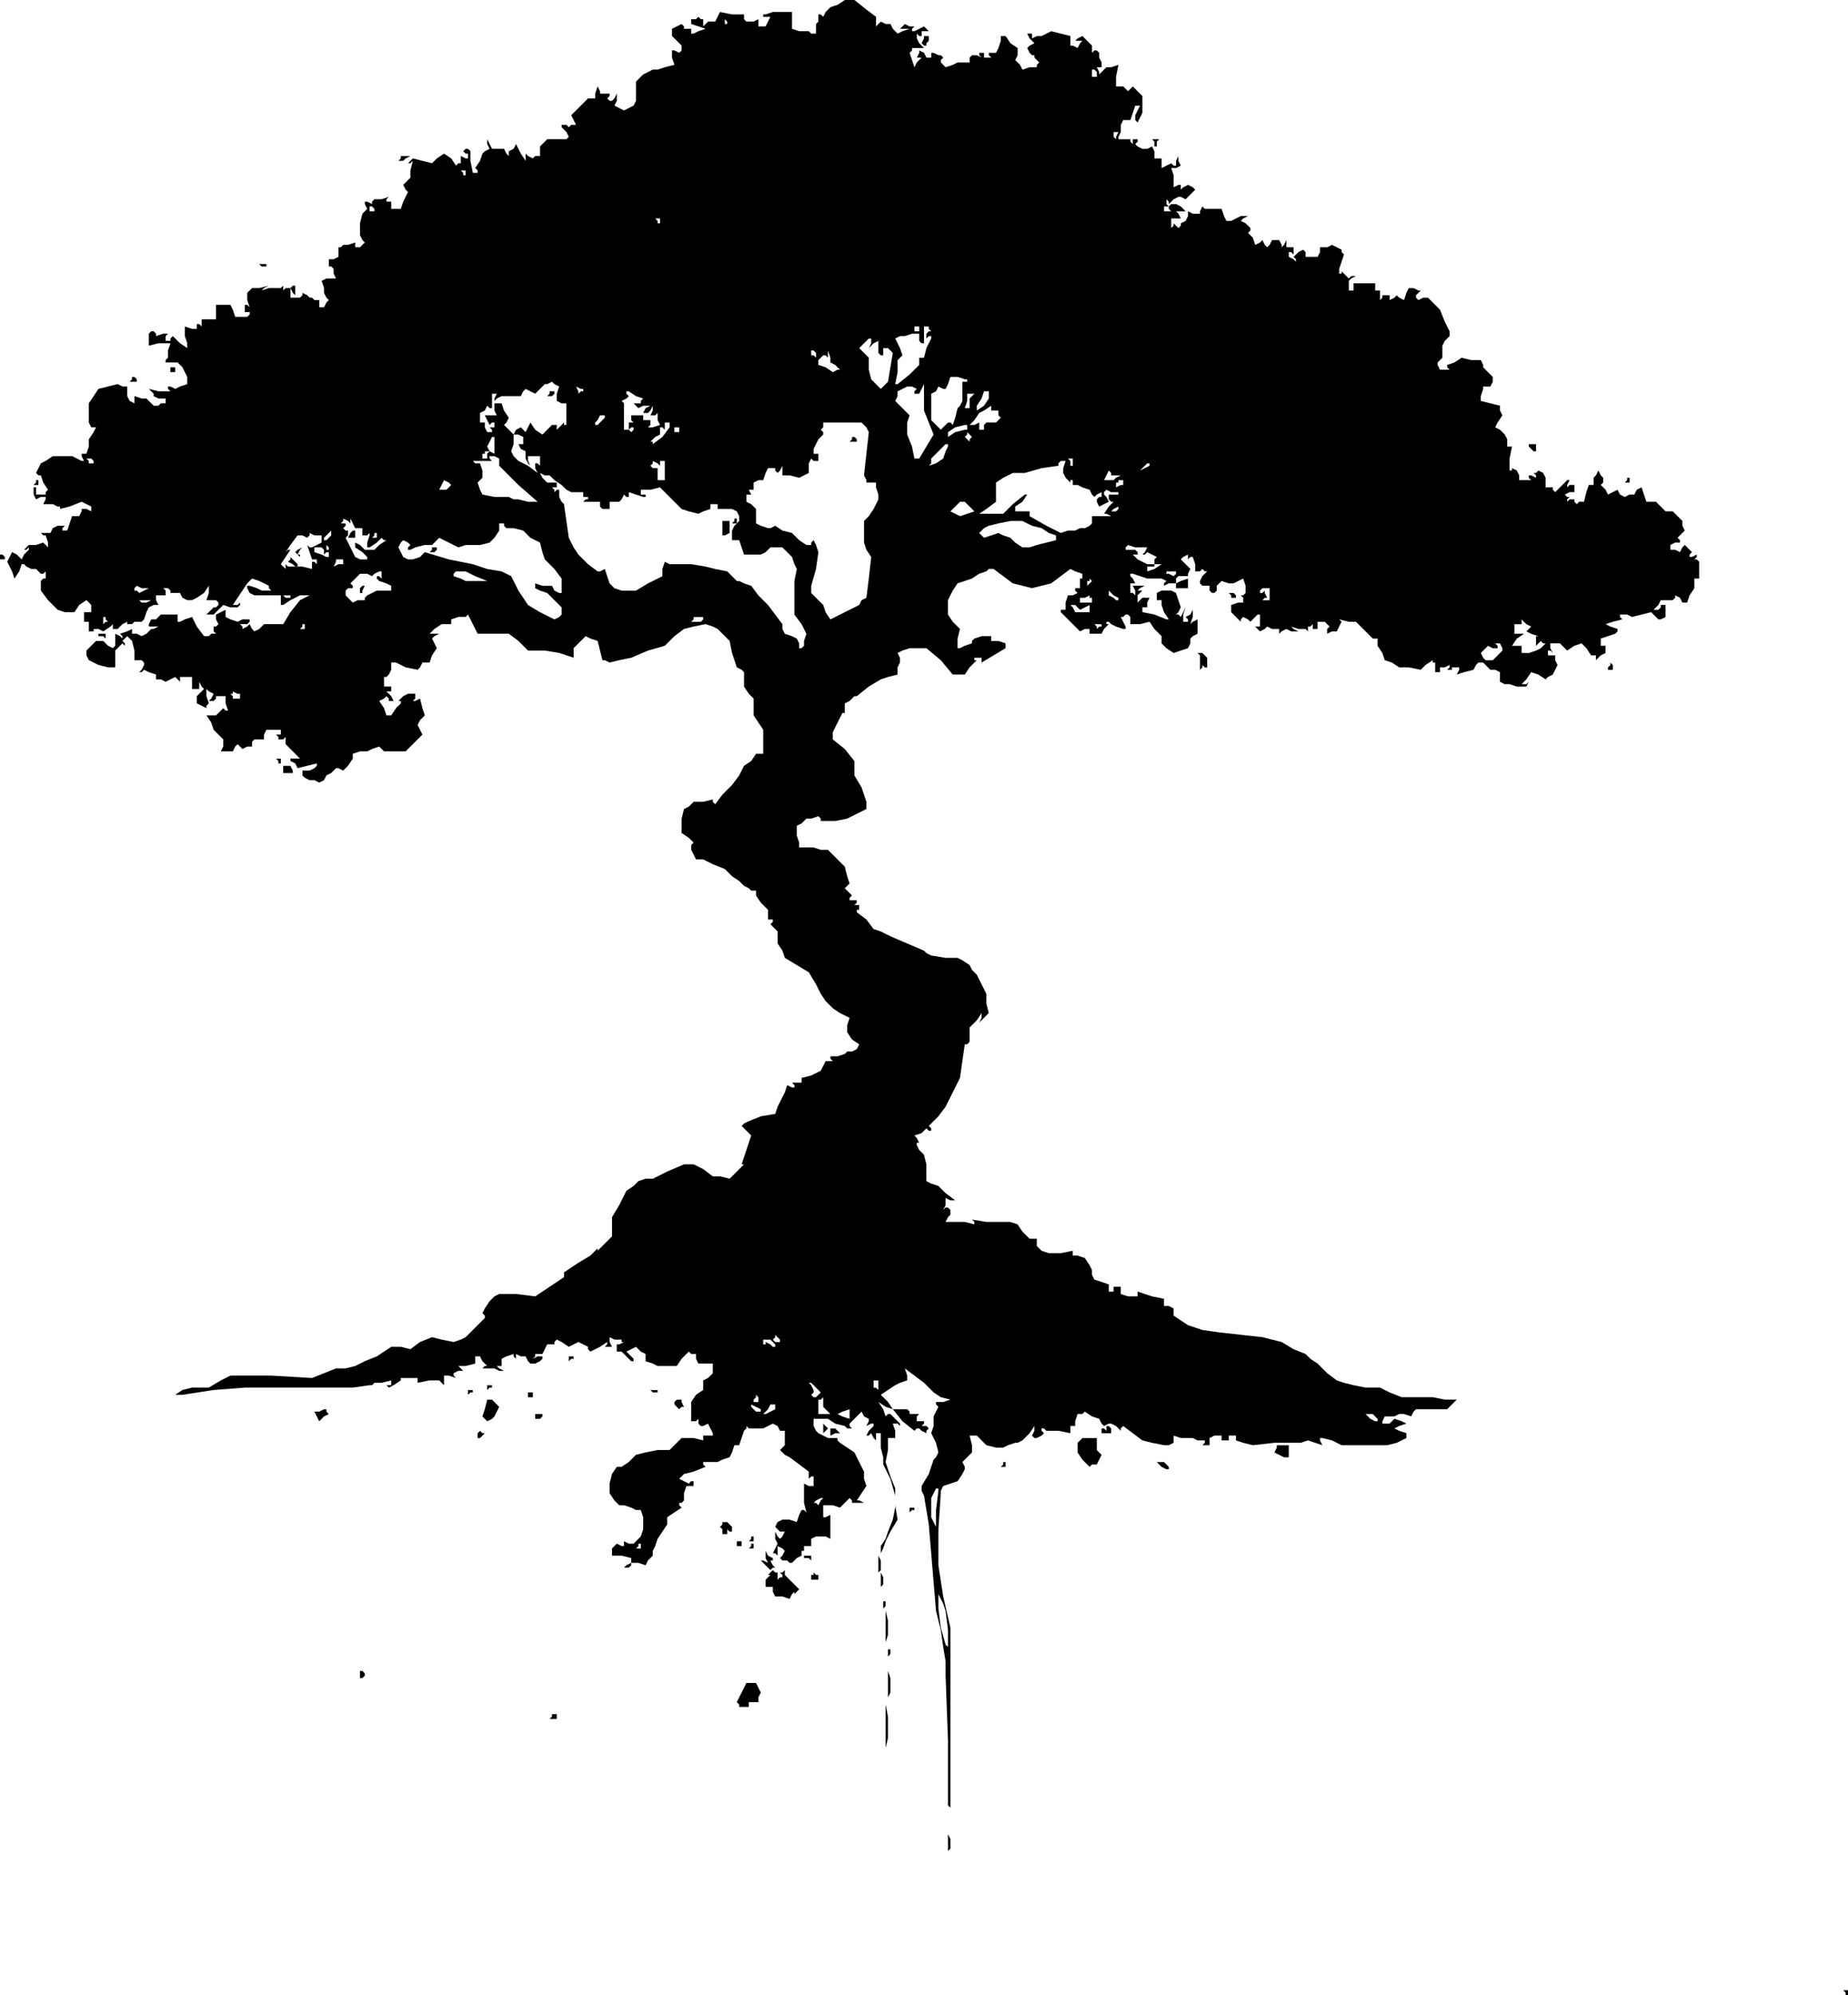 <?xml version="1.0" standalone="no"?>
<!DOCTYPE svg PUBLIC "-//W3C//DTD SVG 20010904//EN"
 "http://www.w3.org/TR/2001/REC-SVG-20010904/DTD/svg10.dtd">
<svg style="fill: black; stroke: black;" version="1.0" xmlns="http://www.w3.org/2000/svg"
 width="770pt" height="831pt" viewBox="0 0 770 831"
 preserveAspectRatio="xMidYMid meet">
<g transform="translate(-158,849) scale(1,-1)"
fill="#000000" data-original="#000000" stroke="none">
<path d="M507 847 l-3 -1 -2 -2 -1 -2 -1 1 -1 0 0 -1 0 -1 0 -1 -1 -1 0 -1 0
0 0 -2 0 -1 -1 0 -1 0 -1 1 -1 0 -3 0 -3 1 0 3 0 3 0 0 0 1 -2 0 -1 0 -1 0 0
0 -4 0 -3 -1 -1 0 0 -1 1 0 2 0 -1 -2 -1 -2 -2 0 -1 0 0 2 0 1 -2 -1 -3 0 -1
1 0 2 -5 0 -5 1 -1 -2 -1 -2 -1 0 -2 0 -1 -1 -1 -1 0 1 0 2 -1 0 -1 1 -1 -1
-2 0 0 -1 0 -1 3 -1 3 -1 -3 -1 -2 -1 -1 0 0 1 0 0 0 1 -1 0 -2 0 0 1 -1 1 -2
-1 -2 -1 0 -1 0 -2 2 -2 2 -2 0 -2 -1 -1 -2 1 -1 0 0 -3 1 -3 -4 -1 -3 -1 -1
0 -1 0 -4 -2 -3 -3 0 -3 0 -3 0 -2 -1 -2 -2 -1 -2 -1 -2 1 -2 1 1 2 0 3 -1 -2
-1 -1 -1 0 -1 1 1 1 0 1 -2 0 -2 0 0 1 -1 2 -1 -3 0 -2 -2 0 -1 0 -4 -4 -3 -3
1 -2 1 -2 -2 0 -1 -1 -1 1 -2 0 0 -1 0 0 2 -2 1 -2 -1 -1 -2 0 -3 0 -3 0 -2
-2 -1 -1 0 -2 0 -2 -2 0 -1 -1 -2 1 -1 1 0 -2 0 -1 -2 3 -2 4 -1 -2 -2 -1 0
-2 1 -1 -2 2 -1 2 -3 0 -2 0 -1 2 -1 2 0 -2 1 -2 -2 -1 -1 -1 -1 -3 -2 -3 1
-1 0 -1 -1 0 -1 0 -1 5 0 4 -1 1 -1 0 -1 -1 0 0 1 -1 1 0 0 -1 0 -1 -1 0 -2 1
0 -1 0 -2 -1 0 -1 -1 -2 3 -3 2 -3 -2 -2 -2 -4 1 -4 1 -1 -1 -1 -1 1 0 1 1 -1
-4 0 -3 -2 -2 -1 -1 1 -2 1 -1 -2 -4 -1 -3 -2 0 -2 0 0 2 0 1 -1 0 -1 0 0 1 1
1 -3 -1 -3 0 -1 -1 0 -1 -2 1 -1 0 0 -1 1 -2 -1 -1 -1 -1 -1 -4 0 -5 1 -2 1
-1 -1 -1 -1 -1 -1 0 -1 0 0 1 0 1 -3 -1 -2 0 -1 -1 -1 0 0 -2 0 -2 -2 -1 -2 0
0 -2 0 -1 1 0 1 -1 0 -2 1 -2 -1 0 0 0 -3 0 -2 -1 1 -3 0 -2 1 -2 1 -1 -1 -1
-1 -2 -1 0 -1 0 0 1 0 2 -2 0 -1 1 0 0 -1 0 -1 1 -2 1 0 -1 -1 -1 -2 0 -2 0 0
2 0 2 1 -2 1 -1 0 2 0 2 -1 0 -1 -1 -2 0 -1 -1 0 1 0 1 -1 -1 -1 0 -4 0 -3 -1
1 1 2 1 -4 -1 -3 0 -1 -1 -1 -1 0 -3 1 -3 -1 1 -1 0 0 -1 0 -2 1 0 1 0 0 -1
-1 -1 -2 0 -3 0 -1 3 -1 2 -3 0 -3 0 0 -3 0 -3 -3 0 -3 0 0 -2 0 -1 -1 1 -1 0
0 -1 0 -1 -2 0 -3 1 0 -2 0 -1 0 -1 0 0 1 -3 0 -2 -3 2 -3 3 -1 -1 0 -1 -1 0
-1 0 0 2 1 1 -2 0 -3 -1 0 1 -1 1 -1 0 -1 -1 0 -3 0 -2 4 1 5 0 -1 -3 0 -3 -1
-1 0 -1 2 0 3 0 2 -2 1 -2 1 -2 0 -3 -3 -1 -2 -1 -2 1 -1 0 0 -1 1 -1 -5 0 -4
1 1 -1 1 -1 0 -1 0 0 2 -1 3 0 0 -1 0 -1 -1 0 -1 0 -1 -1 -2 0 -1 1 -2 2 -2 0
-3 1 0 -2 0 -1 -2 1 -1 2 0 2 0 2 -2 0 -2 1 -4 -1 -4 -1 -2 -3 -2 -3 0 -3 0
-3 0 -2 1 -2 1 0 1 0 -1 -2 -2 -3 0 -3 -1 -3 -1 0 -1 0 0 -1 1 -2 -1 0 0 0 -2
1 -2 1 -4 0 -4 0 -3 -2 -2 -1 -1 -2 -1 -2 1 -1 1 0 1 -3 2 -3 -1 -1 0 -1 -2 0
-2 0 0 2 0 1 -1 0 0 -1 0 -2 1 -2 2 1 2 0 0 -1 -1 -2 1 0 1 0 2 0 2 -1 1 0 0
-1 4 1 5 2 2 -1 2 -1 0 -1 0 -1 -2 1 -2 0 0 -1 -1 -2 -1 0 -2 0 -1 -3 -1 -3
-1 0 -1 0 0 1 1 1 -2 0 -1 0 -2 -1 -1 -2 -2 0 -2 0 1 -1 1 0 1 -3 0 -2 -1 1
-1 1 -3 -1 -3 0 -1 -1 -1 -1 1 0 1 1 0 0 0 -1 -2 -2 -1 -2 -2 2 -2 1 -1 -2 -1
-2 2 -4 1 -3 2 3 1 3 1 0 1 -1 2 -1 2 0 1 -1 1 -1 1 0 1 1 0 -1 0 -2 -1 0 -1
-1 0 -2 0 -2 3 -4 4 -4 3 -1 4 0 2 3 3 2 1 -1 1 -1 0 -2 0 -1 -1 0 -2 0 0 -2
0 -2 1 0 1 0 0 -1 0 0 0 -2 0 -1 2 0 1 -1 -1 1 0 1 2 0 2 -1 3 2 2 2 -1 -1 0
-2 1 0 1 0 2 2 2 1 0 -1 -1 -1 1 1 2 0 1 1 1 0 2 0 1 1 1 3 1 2 2 1 2 0 -1 2
0 2 2 0 2 0 0 2 -1 1 1 0 1 0 1 -1 0 -1 2 0 2 0 1 -2 2 -1 2 0 2 1 3 2 2 3 0
-3 -1 -3 2 0 2 0 1 -1 0 -1 -1 -1 -1 0 -2 -2 -1 -1 1 0 2 0 2 2 2 2 3 -1 3 0
1 1 0 1 -1 -1 -2 0 2 3 2 3 2 3 2 2 3 -1 4 -2 0 -1 1 -1 -2 0 -2 0 -2 1 -3 1
-1 0 0 -1 1 -2 2 -1 5 0 6 0 0 -2 0 -2 0 0 1 0 3 2 4 2 2 0 2 0 -2 -1 -2 -1
-4 -5 -3 -5 -4 0 -4 0 -2 -2 -2 -1 -1 1 -1 2 -1 -1 -2 -1 0 1 -1 1 1 0 2 0 1
1 0 1 -3 0 -2 -1 -3 1 -2 1 0 1 0 2 -2 -1 -2 -1 0 -2 1 -2 -1 -1 -1 0 0 -2 1
-1 -1 0 -1 0 -1 -1 -2 0 -3 4 -2 4 -3 -1 -2 -1 -1 0 0 0 0 1 0 2 -4 0 -3 0 -1
-1 -1 -1 -1 0 -1 0 -1 -2 0 -1 2 0 2 0 -2 -1 -1 0 -2 -2 -2 -1 -2 1 -2 0 0 1
0 1 -2 -1 -3 -1 1 -1 0 -1 -1 1 -2 1 0 -1 0 0 0 -1 0 -1 0 -2 -1 -1 -2 1 -2 2
-2 0 -1 0 -2 -2 -2 -2 0 -2 1 -2 2 -1 2 -1 4 -1 3 0 0 3 0 4 1 1 2 2 1 -1 0 0
0 1 -1 1 1 1 1 1 1 -1 1 -1 1 -4 0 -4 1 0 2 0 1 -1 0 -1 -1 -2 -1 -1 1 0 1 1
2 -1 3 -1 0 -1 0 -1 2 0 2 -1 2 1 2 1 1 -1 1 -1 0 1 0 1 2 0 3 0 0 -3 0 -2 2
0 1 0 0 1 0 2 1 -2 1 -1 -2 -2 -1 -1 0 -1 0 -2 2 -1 2 -1 0 1 1 1 -1 3 0 3 1
-1 2 -1 -1 -2 -1 -1 1 0 1 0 1 1 0 1 2 0 2 0 0 -3 1 -3 -1 0 -1 1 -2 -2 -1 -1
-2 0 -2 0 2 -3 1 -3 2 -2 2 -2 0 -3 -1 -2 2 0 3 0 1 2 1 1 1 -1 1 -1 2 1 2 0
0 2 1 1 2 0 2 0 0 2 1 2 3 0 3 0 0 -1 0 -1 -1 0 -1 0 1 -1 0 -1 2 0 1 1 0 -1
0 -2 3 -3 3 -3 -2 0 -2 0 0 -1 0 0 2 -1 1 -2 4 1 4 1 0 -1 -1 -1 -2 -1 -3 0 0
-1 0 -1 1 -1 2 -1 2 0 2 -1 2 1 1 2 2 1 2 2 1 0 2 -1 2 2 2 3 0 1 0 1 3 1 3 0
2 1 3 1 1 -1 1 -1 4 0 5 0 3 3 4 4 -1 2 -1 2 1 2 2 2 -1 3 -1 4 -2 -1 -1 0 1
1 0 2 -2 0 -1 0 -2 -1 -2 -2 1 0 0 -1 -2 -2 -2 -3 -1 0 -1 0 -1 3 -2 3 2 1 1
1 1 -1 0 -1 1 0 1 0 -1 2 -2 2 1 0 1 0 0 1 0 1 -2 0 -1 0 0 2 0 2 1 0 1 1 1 2
0 3 1 0 1 0 4 -2 5 -1 1 1 1 2 1 0 2 0 1 3 2 3 -1 2 -1 2 1 1 2 1 -2 0 -2 0 2
2 3 2 2 0 2 0 0 1 0 1 3 1 3 0 0 0 1 1 2 -4 2 -4 6 0 7 0 4 -3 4 -4 3 0 4 0 6
-1 6 -2 0 2 0 2 2 2 3 3 2 -1 3 -1 1 -4 1 -4 1 0 2 -1 4 1 5 1 7 3 7 2 4 4 4
3 4 1 5 1 3 -1 2 -1 3 -3 2 -2 1 -5 2 -6 2 -1 1 -1 0 -3 0 -3 2 -3 2 -2 0 -4
0 -3 2 -3 2 -3 0 -5 0 -5 -1 0 -2 0 -2 -3 -3 -2 -2 -4 -3 -4 -4 -4 -3 -4 -1 1
0 1 -4 -1 -4 0 -2 -2 -2 -1 -1 -4 0 -3 0 -2 0 -1 3 -2 2 -2 -1 -1 0 -2 1 -2 1
-2 1 0 2 0 4 -2 5 -2 3 -3 3 -2 2 -2 2 -1 1 -1 2 0 0 -1 0 -1 2 -3 3 -3 0 -2
0 -2 1 0 1 0 0 -1 -1 -1 2 -2 1 -1 0 -3 0 -2 2 -3 1 -3 5 -3 5 -3 3 -5 2 -4 2
-3 3 -3 3 -2 4 -2 -1 -3 0 -3 2 -3 3 -2 -1 -2 -2 -1 -2 0 -1 -1 -3 -1 -3 0 0
-1 1 -1 -2 0 -1 0 -1 -2 -1 -2 -4 -2 -4 -1 0 -1 0 -1 -2 0 -2 0 1 -1 0 -1 -1
0 -2 1 -1 -3 -1 -2 -2 -4 -1 -3 -6 -1 -5 -2 -2 -1 -1 -1 2 -2 2 -2 -2 -6 -2
-6 1 0 0 0 -3 -3 -3 -3 -4 1 -3 0 -4 3 -4 2 -2 0 -2 0 -7 -3 -6 -3 -3 0 -3 -1
-2 -2 -3 -2 -3 -6 -3 -5 0 -4 0 -4 -3 -3 -3 -3 0 0 0 1 -1 -1 -2 -2 -5 -3 -6
-4 0 -1 0 -1 -6 -4 -6 -4 -8 1 -7 0 -2 -1 -2 -2 -2 -3 -1 -2 1 -1 0 -1 -4 -4
-4 -4 -2 -1 -3 -1 -5 1 -4 1 -5 -2 -4 -3 -4 1 -4 0 -3 -2 -3 -2 -5 -2 -4 -2
-4 -1 -4 0 -5 -2 -5 -2 -17 1 -17 0 -4 -2 -5 -3 -4 0 -3 0 -4 -1 -3 -2 1 0 2
0 13 2 13 1 14 0 15 0 5 0 5 0 6 0 7 1 1 0 1 1 3 0 4 1 0 -1 0 -1 -1 0 -1 0 0
0 1 -1 2 1 3 2 0 0 0 1 4 0 3 0 0 -1 0 -1 5 1 4 0 1 -1 1 -1 0 2 0 2 2 0 3 -1
-1 1 0 1 2 1 2 0 -1 1 -1 1 3 0 4 1 0 2 0 1 1 0 1 0 1 -2 2 -2 -1 0 -1 -1 2 0
3 0 2 -1 2 0 -2 1 -1 1 1 0 1 0 0 2 0 1 2 1 3 1 0 -1 1 -1 0 1 0 1 2 -1 2 0 1
-2 1 -1 2 0 2 1 1 1 0 1 -2 0 -2 -1 1 1 0 1 1 0 2 0 1 2 1 2 2 0 1 0 0 1 1 1
2 -1 3 -2 2 1 2 1 2 -1 2 -1 0 -1 1 -1 4 2 3 2 0 -1 -1 -1 1 0 2 0 -1 2 0 2 2
-1 3 0 0 -1 1 0 -2 -1 -1 0 0 -2 0 -1 1 0 1 0 2 -2 2 -2 1 0 0 1 -1 1 -2 2 2
1 2 1 2 -2 2 -1 0 -1 0 -2 3 -1 2 -1 4 0 4 0 2 3 3 3 1 -1 2 0 0 -2 1 -2 3 0
3 0 0 -2 0 -2 -2 -2 -2 -1 0 -2 0 -2 -3 -2 -2 -3 0 -4 0 -4 2 0 1 1 0 -2 1 -1
1 0 2 1 1 -2 1 -2 0 0 0 -1 -2 0 -2 0 0 -1 0 -1 -4 1 -5 0 -2 -2 -3 -3 -2 0
-3 0 -5 -1 -4 -1 -3 -3 -3 -2 -1 0 -1 0 -2 -3 -1 -4 0 -2 0 -2 2 -3 2 -2 2 0
3 -1 2 -1 2 0 1 -3 0 -2 0 -3 -1 -3 -2 -2 -1 -1 -2 0 -2 1 0 -1 0 -1 -1 0 -2
1 -1 -1 -1 -1 0 -2 0 -1 4 0 4 -1 0 -1 0 -1 -2 -1 -1 -1 1 0 1 0 1 1 0 1 3 0
3 -1 1 2 1 1 1 1 0 2 1 2 1 3 2 3 2 3 0 1 0 2 3 2 3 2 -1 1 0 1 1 0 1 1 0 3 1
3 1 0 2 0 0 1 0 1 -1 0 -1 -1 -2 1 -2 1 1 1 1 1 4 1 5 2 -1 1 0 1 3 0 3 0 2 1
3 1 1 2 1 3 1 0 1 0 1 3 1 3 1 1 0 1 1 -1 1 0 2 0 3 0 2 1 2 1 2 -1 1 -2 1 0
1 0 0 -3 0 -3 -1 -1 -1 -1 2 -2 2 -1 4 -3 4 -3 0 -2 0 -1 1 1 1 0 0 -2 0 -2
-2 0 -2 1 0 -2 0 -2 0 -4 1 -4 -1 1 -1 0 -1 -2 -1 -3 -3 1 -3 0 -2 -1 -1 -2 1
-1 1 -1 1 0 1 0 -1 -2 -1 -1 -1 1 -1 2 0 -3 1 -2 -1 -2 -1 -2 1 0 1 -1 0 2 0
2 2 -1 1 -1 -1 -2 -1 -1 1 -1 2 0 1 -1 1 0 2 2 2 1 0 2 -1 1 1 -1 1 0 0 1 0 1
2 0 1 0 0 1 0 2 2 1 2 0 2 0 2 -1 0 5 0 5 -2 -1 -1 0 0 2 0 3 4 0 3 -1 2 2 2
2 1 -1 0 -1 2 0 3 0 -2 1 -1 0 2 3 2 3 -1 3 0 3 -2 4 -2 4 -3 2 -3 2 -1 1 0 1
-2 0 -2 0 -2 1 -2 1 -1 1 -1 2 0 1 0 2 3 0 3 0 3 -2 4 -1 1 -1 2 0 -1 1 0 1 2
2 3 3 1 -2 2 -1 0 -1 -1 -2 2 1 1 0 0 -1 0 0 -2 -2 -1 -2 1 0 1 1 1 -2 1 -1 0
1 0 2 1 0 1 0 0 -3 0 -3 1 -4 0 -3 3 -6 2 -7 0 -3 0 -2 -1 -5 -2 -5 -1 -3 -2
-3 0 -2 0 -1 1 2 1 3 2 4 3 5 -1 6 0 7 -2 5 -2 6 1 5 0 5 2 0 1 0 0 3 -1 3 2
0 1 -1 0 1 0 0 -2 2 -2 2 -1 0 -1 -1 -1 3 -2 3 3 -2 3 -1 4 -5 5 -4 1 1 1 0 1
-1 2 -1 0 1 1 1 -1 1 -2 0 1 1 0 1 -2 0 -1 0 0 2 1 1 -2 0 -2 0 0 1 -1 1 -3 0
-3 0 -2 3 -3 3 3 2 3 2 2 1 3 1 0 2 -1 3 4 -3 4 -3 2 -2 2 -2 3 -2 4 -1 -3 -1
-3 0 0 -1 1 -1 -1 -2 -1 -2 0 -4 -1 -3 2 -4 1 -4 -1 -2 -1 -1 -2 -6 -3 -5 0
-2 1 -2 2 -12 1 -12 1 -12 1 -12 2 -8 1 -7 1 -6 0 -6 1 -27 0 -26 0 -1 1 -1 0
37 0 38 -3 13 -2 13 0 15 1 15 0 1 1 2 3 1 3 1 2 3 1 2 0 1 -1 2 2 2 2 2 0 3
-1 4 1 0 2 0 2 -2 2 -2 4 -1 3 0 2 1 3 1 1 0 2 1 3 3 2 3 0 -2 -1 -2 1 -1 1 0
2 1 1 1 -1 1 0 1 1 0 1 -1 5 0 5 -1 0 2 0 1 1 0 1 0 0 2 1 3 2 0 1 1 3 -2 3
-1 1 -2 1 -1 2 1 1 0 2 -1 2 -2 0 1 1 1 4 -3 4 -3 4 -1 5 -1 2 0 2 1 0 1 0 2
3 -1 3 0 2 0 2 -1 1 0 2 0 0 -1 -1 -1 1 0 2 0 0 2 0 1 2 1 3 0 0 -1 0 -1 2 0
1 0 0 1 0 1 2 0 1 0 0 -1 0 -1 3 -1 4 -1 9 1 9 0 2 0 3 1 3 -1 3 -1 -1 2 0 1
0 0 1 0 4 -1 4 -2 8 0 8 0 3 0 4 1 2 1 2 1 0 1 0 1 -3 1 -2 1 2 1 3 1 -2 1 -3
1 -1 -1 -1 -1 -2 0 -1 0 0 1 1 2 1 0 2 0 1 0 2 1 2 0 3 -1 1 2 1 1 6 0 7 0 2
2 2 2 -5 0 -5 1 -7 0 -6 0 -5 2 -4 2 -6 0 -5 1 -4 1 -3 1 -4 3 -4 4 -3 2 -2 2
-5 2 -5 3 -4 1 -4 1 -9 1 -9 1 -7 1 -6 2 -3 2 -3 2 0 1 0 2 -2 1 -2 0 0 1 0 2
-5 1 -6 2 0 -1 0 -1 -4 0 -3 1 0 1 0 2 -1 0 -2 0 0 -1 0 -1 -1 0 -1 0 0 1 0 2
-3 1 -3 1 -1 2 0 2 -1 2 -2 3 -3 1 -2 0 0 1 0 1 -5 -1 -5 0 -3 1 -2 2 0 2 0 1
-1 0 -2 0 -3 3 -2 3 -3 1 -3 0 -7 0 -6 1 1 -1 0 -1 -4 1 -4 0 -2 0 -2 0 1 2 1
1 0 2 -1 1 -1 0 -1 -1 1 2 0 3 2 -1 2 0 -4 3 -3 3 -3 1 -2 1 0 2 0 2 0 3 -1 4
-2 2 -1 2 0 1 1 0 -1 2 -1 1 3 1 2 2 1 -1 1 0 0 1 -1 1 4 4 3 4 3 6 3 6 1 7 1
7 1 0 1 1 0 3 0 3 3 3 2 3 0 -2 -1 -2 2 2 2 2 -1 4 0 4 -2 4 -2 4 -2 2 -1 2
-3 2 -2 1 -5 0 -6 1 -2 1 -1 1 -7 3 -7 3 -4 2 -3 1 -3 4 -4 3 0 0 0 1 1 0 1
-1 -1 1 0 2 -1 0 -1 0 1 1 0 1 -1 0 -2 0 0 1 1 1 -1 1 -2 2 1 1 1 1 -1 3 -1 4
-3 3 -4 4 -3 0 -3 1 -3 0 -3 0 0 1 0 1 -1 3 0 4 2 1 2 2 2 0 3 1 1 -1 0 -1 6
0 5 1 4 2 4 2 0 1 0 2 -2 6 -3 5 0 3 0 3 -4 5 -5 4 0 1 0 2 2 4 2 4 0 0 1 0 0
2 0 2 2 1 2 2 0 0 1 0 5 4 5 3 3 1 4 1 0 3 1 2 0 2 -1 2 2 1 3 1 3 0 4 0 6 -5
5 -6 3 0 2 0 2 3 3 3 -1 0 0 1 1 0 2 0 0 -1 0 -1 5 3 5 3 0 1 0 1 -3 1 -3 0 0
1 0 1 -4 0 -3 -1 -1 -1 0 -1 -3 -1 -2 -1 0 0 -1 0 0 4 1 4 -3 3 -2 3 0 3 0 3
2 4 2 3 3 1 3 1 3 2 3 1 1 1 2 0 4 -3 4 -3 4 -1 4 -1 4 1 4 1 4 3 4 3 2 -1 3
-1 0 -2 1 -1 -1 1 -1 0 0 -2 0 -2 -1 0 -1 0 0 -1 1 -1 -2 -1 -2 0 -1 -3 0 -3
-1 0 -1 0 0 -1 0 0 4 -4 4 -4 2 1 2 0 0 -1 0 -1 2 0 3 0 1 2 2 2 -1 0 0 1 1 0
1 -1 2 -1 3 -1 1 0 0 1 -1 2 -1 2 1 0 1 1 1 0 1 -1 0 -2 0 -1 4 0 4 1 2 -3 3
-3 0 -1 0 -2 2 -2 3 -2 3 1 3 1 1 2 0 2 1 1 2 1 0 3 0 3 -2 -1 -1 -1 1 3 0 3
-1 -2 -2 -1 1 -1 0 -1 -1 0 -1 0 0 3 1 3 -1 -2 -1 -2 -1 1 -1 0 1 1 1 2 -1 3
-1 3 -2 1 -2 0 -2 0 -2 -1 0 -2 0 -1 1 0 1 0 0 -1 0 -1 1 -3 2 -3 -1 0 0 0 -5
2 -5 1 0 1 0 1 1 0 1 0 0 2 1 2 -1 0 -2 0 -1 -1 -1 -1 0 1 0 2 1 1 1 1 -1 0
-1 0 1 1 2 1 -3 0 -2 0 1 -2 0 -2 -1 1 -1 0 0 2 0 2 1 0 1 0 -1 2 -1 1 0 1 1
0 3 -1 3 -1 1 0 2 0 3 0 2 -1 -1 -1 0 -1 2 1 3 0 0 2 1 1 2 0 2 0 0 1 1 2 -2
2 -2 2 1 1 2 1 0 -1 0 -1 1 1 1 0 1 -3 0 -3 2 0 1 1 1 -1 1 0 -2 -2 -1 -2 0
-1 1 -1 1 0 2 0 0 -2 1 -1 1 0 1 1 0 1 0 1 1 1 1 1 3 -1 2 0 2 1 2 1 1 -3 0
-3 -1 -1 -1 0 1 -1 0 -2 -2 0 -3 -1 0 -2 0 -1 2 -2 2 -2 0 1 1 1 2 -1 1 -1 1
1 2 2 0 0 1 0 0 -2 0 -3 -1 0 -1 0 1 -1 1 -1 2 1 1 1 2 -1 3 0 0 -1 0 -1 1 1
2 1 2 -1 3 0 -2 1 -1 1 3 -1 3 0 1 -1 1 -1 -1 1 0 2 1 0 1 1 0 -1 0 -1 1 0 1
0 0 2 0 1 1 0 2 0 1 -1 1 -1 -1 -1 0 -2 2 1 2 0 1 2 1 2 0 0 -1 1 4 -1 3 0 4
-4 3 -3 1 0 1 0 0 -2 0 -1 2 -3 1 -3 3 -1 3 -2 4 0 5 -1 2 2 3 2 0 -1 1 0 0
-2 0 -2 1 0 1 0 0 1 0 1 2 0 2 1 0 -1 -1 -1 2 0 1 -1 -1 1 0 1 2 0 1 0 0 -1
-1 -2 3 1 4 1 1 2 1 1 1 0 1 0 1 -1 2 -2 2 0 2 -1 0 -2 0 -2 2 -1 2 0 3 -1 4
0 1 2 1 2 -1 -2 -1 -1 -1 0 -1 0 2 2 2 3 3 -1 3 -2 1 1 2 1 1 2 1 2 -1 2 0 2
-2 0 -1 0 0 1 0 1 1 0 1 -1 -1 2 0 2 2 0 2 0 1 -1 2 -2 3 2 3 1 2 -2 2 -3 1 0
1 0 0 -1 0 -1 2 2 2 1 0 2 0 1 -1 0 -1 0 0 1 0 2 3 1 3 1 1 1 0 1 -3 1 -2 1 3
1 4 1 -1 1 0 1 3 0 2 -1 4 1 4 1 2 -2 1 -1 1 0 2 1 0 2 0 3 -1 0 -1 0 0 -1 -1
-1 -1 0 -1 0 2 2 1 2 3 0 2 0 1 1 0 1 2 -1 1 -2 1 0 1 0 1 3 2 3 0 2 0 2 1 0
1 0 0 4 0 3 -1 1 -1 0 1 1 0 1 -2 -1 -1 0 0 1 1 1 -1 1 -2 2 -1 -1 -1 -2 -2 1
-2 0 0 1 0 1 2 1 2 0 0 1 -1 1 1 1 2 2 -1 2 0 2 -2 2 -2 2 -2 0 -1 0 -2 2 -2
2 -2 0 -2 0 -1 3 -1 3 -2 -1 -1 -2 -2 0 -2 -1 -2 1 -1 2 -2 -1 -2 -1 -1 2 -2
2 1 1 0 2 -1 1 -1 2 -1 -2 -1 -1 0 -2 0 -1 -1 0 -1 0 -1 -3 -1 -4 -2 0 -1 -1
-1 1 0 1 -2 0 -1 -1 0 1 1 1 -1 0 -1 1 2 1 2 0 0 2 0 1 -2 0 -1 -1 0 1 1 2 0
0 -1 0 -3 -3 -2 -2 -1 1 0 1 -1 0 -2 0 0 2 0 2 -1 2 -2 1 -1 -1 -1 0 1 -1 0
-1 -2 1 -1 0 0 -1 1 -1 -2 0 -3 0 0 1 0 1 -1 2 -2 1 0 -1 -1 0 0 5 1 5 -1 0
-1 0 0 3 -1 2 -2 2 -2 1 1 2 2 3 -1 2 0 2 -4 1 -4 1 0 2 1 3 0 0 0 1 1 0 2 0
1 2 0 2 -2 2 -2 2 0 1 -1 2 -4 0 -4 1 -3 -2 -3 -1 0 -1 1 -1 -2 0 -2 0 -1 2 0
1 1 1 1 1 0 3 0 2 1 2 2 2 0 1 0 1 -2 4 -2 5 -2 2 -3 3 -2 0 -2 -1 -1 1 0 1 1
1 1 1 -1 0 -2 1 -1 0 -1 0 -1 -2 -1 -3 -2 1 -1 1 -1 -1 -2 -1 0 1 0 1 -1 0 -2
0 0 -1 -1 -1 0 2 0 2 -1 0 -1 0 0 1 0 2 -4 0 -5 0 0 -1 0 -2 -1 0 -1 0 0 2 0
2 1 1 2 1 -2 0 -1 -1 -1 1 -2 2 0 -1 -1 0 0 1 0 1 1 3 1 3 -1 1 0 1 -2 1 -2 1
-2 -1 -3 0 0 -2 -1 -2 -2 0 -3 0 0 2 -1 1 -2 -1 -2 -2 1 -1 0 -1 -1 1 -2 1 0
1 0 1 1 0 1 -1 0 1 0 2 -1 0 -2 0 0 1 0 2 -1 -2 -1 -1 0 1 -1 2 -1 0 -2 0 -1
-2 -1 -1 -1 1 -1 2 -1 -1 -2 -1 -1 3 -2 2 1 1 0 1 -2 2 -2 1 1 1 2 1 -3 0 -2
-1 -2 -1 -2 0 -1 2 -1 3 -3 0 -3 0 -1 0 -1 1 -1 -2 0 -1 -3 0 -2 1 0 -1 0 -1
-1 -2 -2 -1 0 -1 -1 -1 -1 1 -1 1 0 -1 -1 -1 0 2 0 2 1 0 1 0 1 0 1 0 -1 2 -1
1 2 0 2 0 -2 2 -2 1 -2 0 -1 -1 0 -1 1 -1 -2 0 -1 0 0 1 0 1 1 0 1 0 -1 1 0 2
1 -1 0 -1 2 2 2 1 1 0 2 -1 2 2 2 2 -1 1 -2 1 -2 -1 -1 -1 0 1 0 1 -1 0 -2 -1
0 1 0 2 0 2 -1 3 2 0 2 1 -1 2 0 2 -1 -2 0 -2 -1 0 -1 1 -2 -1 -2 -1 0 2 0 2
-1 0 -2 0 0 3 -1 2 -2 -1 -2 0 -2 1 -1 1 1 1 0 1 -1 0 -1 0 0 -1 0 -1 -1 1 0
1 -3 0 -3 0 -1 1 0 2 1 0 1 0 -1 -2 0 -1 1 0 0 1 1 2 0 2 0 1 1 2 2 0 1 0 1 3
1 3 1 0 1 0 -1 -2 -1 -2 0 -2 1 -1 1 2 1 2 0 4 0 3 -2 2 -2 2 -1 -1 -1 -1 -1
1 -1 1 0 0 -1 0 -1 0 -1 0 0 4 1 5 -3 -1 -2 0 -2 -2 -1 -1 0 1 -1 2 1 0 1 0 0
0 0 1 0 1 -1 2 0 2 -1 1 -1 0 -1 -1 0 1 0 2 -2 2 -2 2 -2 -1 -1 -1 1 0 2 0 -1
-1 -1 -2 -2 1 -1 0 0 2 0 2 -4 1 -4 1 -2 -1 -2 -1 -2 0 -2 -1 0 1 0 1 -1 0 -1
0 1 -2 2 -2 -2 -1 -1 -1 1 -2 1 -1 0 0 1 0 0 -1 0 0 1 -1 1 -1 -1 -1 0 -1 -3
0 -3 -1 -1 2 -2 2 1 2 0 3 -3 2 -2 3 -1 0 -1 0 0 -1 0 -1 -1 -3 -1 -2 -2 0 -1
0 0 -1 1 -1 -2 0 -1 0 0 1 0 1 -1 0 -1 0 0 -1 1 -1 -2 1 -2 0 -1 -1 0 -2 -3 0
-2 0 -2 -1 -3 -1 -1 1 -1 1 0 1 1 1 -1 1 -1 0 -2 1 -1 0 0 -1 0 -1 -1 0 -1 0
-1 2 -2 1 0 -1 -1 -2 1 0 1 0 -2 -2 -1 -2 -1 3 -1 3 1 1 0 1 2 0 3 0 -1 1 -1
1 -1 2 0 2 1 -1 1 0 0 1 0 1 2 0 1 0 -1 1 -1 1 -2 -1 -2 -1 0 0 -1 0 0 1 1 1
-2 0 -2 1 -1 -1 -1 -1 2 0 2 0 -3 -1 -2 -1 -2 2 -1 2 -2 0 -2 1 -1 -1 -1 -1 0
1 0 2 0 0 0 1 -4 3 -5 4 -2 0 -2 0 -3 -2z m-46 -8 l-1 0 0 2 -1 2 1 -2 1 -1 0
-1z m154 -21 l0 -1 -1 0 -1 0 0 2 0 1 1 0 1 -1 0 -1z m-263 -41 l0 -1 0 0 -1
0 0 1 -1 1 1 0 1 0 0 -1z m-38 -15 l0 -1 -1 0 -1 0 0 1 0 1 0 0 1 0 1 -1z
m119 -5 l0 -1 0 0 -1 0 0 1 -1 1 1 0 1 0 0 -1z m108 -45 l0 -1 -1 0 -1 0 0 1
0 1 1 0 1 0 0 -1z m4 0 l1 -1 -1 0 -1 -1 0 -1 0 -1 1 1 1 0 0 0 0 -1 -2 -4 -1
-4 -1 0 -1 0 0 -1 0 -2 -4 -4 -5 -4 -1 0 0 0 1 5 0 5 1 1 1 1 -1 3 -2 4 2 1 2
0 3 1 3 0 0 -2 0 -1 1 -1 1 0 0 3 0 4 1 0 1 0 0 -1z m-24 -6 l-1 -2 2 2 2 1 0
-3 0 -2 1 -1 1 0 0 1 0 2 1 0 1 0 1 -1 1 -1 -1 -6 -1 -6 -2 -2 -1 -1 -2 2 -2
2 -1 4 0 5 -2 2 -2 2 2 2 2 2 1 0 0 0 0 -2z m-23 -5 l0 -1 -1 1 -1 0 0 1 0 1
1 0 1 -1 0 -1z m8 -4 l2 -2 -1 0 -2 -1 -3 2 -3 1 0 1 0 1 1 1 1 1 1 0 1 -1 0
1 0 2 1 -3 0 -2 2 -1z m55 -6 l0 -1 -1 0 -1 0 0 -4 0 -4 -1 -2 -1 -1 -1 -4 -1
-3 -1 1 -1 0 -2 -2 -1 -1 -2 2 -2 2 0 3 0 4 0 2 0 2 2 1 1 2 2 -1 1 0 1 2 1 3
3 0 3 -1 1 0z m-171 -6 l0 -3 2 -1 2 0 0 -5 0 -4 -1 0 0 1 -2 -2 -1 -1 0 1 0
1 -1 0 -1 0 -2 -2 -2 -2 -3 2 -2 3 -1 -2 -1 -2 -1 1 -1 1 -2 -1 -1 -2 2 0 2
-1 0 -1 0 -2 -1 0 -1 0 1 -2 2 -1 0 -2 0 -1 1 -2 1 -1 -1 2 0 2 2 0 3 0 0 -2
0 -2 -1 1 -1 0 0 -2 1 -2 -4 3 -4 2 -2 2 -1 2 1 3 0 4 -2 2 -2 2 1 1 1 2 -2 3
-1 3 -2 0 -1 0 0 -3 1 -2 -3 0 -2 0 1 -2 1 -2 1 1 1 0 0 -1 0 -1 -1 0 -1 0 1
-1 0 -1 -1 0 -1 0 -1 2 0 2 -1 0 -1 0 0 2 0 2 2 1 1 2 1 -1 1 0 0 1 0 2 0 1 0
2 1 0 1 0 -1 -2 0 -1 1 1 2 1 4 0 4 0 1 2 1 1 2 -1 2 -1 2 2 2 2 1 0 2 1 1 -1
2 -1 -1 -3z m11 1 l0 0 -1 0 -1 -1 0 1 -1 2 2 -1 1 0 0 -1z m138 0 l0 -1 1 0
1 0 1 2 1 2 0 -3 0 -3 0 -3 0 -2 2 -5 2 -5 -3 -5 -3 -5 -1 0 -1 0 -1 5 -2 5 0
1 0 2 0 2 1 3 -3 3 -3 3 1 2 0 2 2 1 2 1 2 0 2 -1 -1 -1z m-116 -2 l3 -1 -1
-1 0 -1 -2 0 -1 0 1 -1 1 -1 2 1 3 0 -2 -1 -1 -2 1 0 1 0 1 1 1 2 0 -2 -1 -2
2 0 1 1 0 -3 1 -2 -3 -1 -2 0 1 1 0 2 -1 0 -2 0 0 1 0 1 -3 0 -2 0 0 -2 1 -1
-1 0 -1 0 0 -2 0 -1 1 1 1 0 0 -1 -1 -1 -1 1 -2 0 0 5 0 5 0 1 -1 1 2 1 1 1
-1 1 0 1 0 0 1 0 3 -2z m147 1 l0 -2 -2 -3 -3 -2 0 1 0 1 2 3 1 3 1 0 1 0 0
-1z m-7 -1 l-1 -1 0 -2 0 -2 -1 0 -1 0 1 3 0 3 2 0 1 0 -1 -1z m9 -6 l2 0 0
-2 1 -1 -1 -1 -1 -1 -2 0 -2 0 -1 -1 0 -2 -1 0 -1 0 0 2 0 1 -2 -1 -2 0 2 2 2
3 2 1 3 2 0 -1 0 -1 1 0z m-162 -3 l0 0 -2 -2 -1 -1 -1 0 0 1 1 1 1 2 1 0 1 0
0 -1z m27 -3 l0 -1 -3 -4 -4 -3 0 1 -1 0 2 2 2 1 0 2 0 1 1 0 1 -1 0 1 0 2 1
0 1 0 0 -1z m82 -1 l1 -2 -1 -9 -1 -9 1 -2 0 -1 2 0 2 0 0 -1 0 -1 1 -3 0 -2
-1 -2 -1 -2 -2 -3 -2 -2 0 -5 0 -4 1 -3 2 -3 -1 -9 -1 -8 -2 -1 -1 -2 -6 -3
-6 -3 -2 3 -1 3 -3 3 -2 2 0 2 0 1 2 7 1 7 -1 3 -1 2 -1 -1 0 -1 -1 0 -1 0 -3
2 -3 3 -4 1 -3 2 -2 -1 -1 0 -3 1 -2 1 0 3 0 3 -2 2 -2 1 0 2 0 1 1 0 1 0 -1
2 -1 1 1 -1 2 0 0 1 0 2 2 1 2 0 1 3 1 2 2 0 1 0 0 -1 1 -1 1 1 1 2 0 -2 0 -2
3 0 4 -1 2 1 2 1 0 1 0 2 0 1 1 2 1 -1 2 0 0 1 0 2 -1 0 -1 0 0 2 1 2 1 2 2 2
0 1 -1 1 1 1 0 2 8 0 8 0 2 -2z m42 0 l0 -1 -1 0 0 0 -4 -1 -3 -2 0 1 0 1 3 2
4 1 0 0 1 0 0 -1z m-120 -1 l0 -1 -1 0 -1 0 0 1 0 1 1 0 1 0 0 -1z m121 -4 l0
-1 -1 1 -1 1 1 1 0 1 1 -1 1 -1 -1 -1z m-198 -3 l0 -3 -2 1 -1 2 1 2 1 2 0 0
1 0 0 -4z m189 1 l0 -1 -1 -2 -1 -3 -3 -2 -3 -1 1 1 0 2 3 3 3 3 0 0 1 0 0 0z
m-192 -4 l0 -2 -1 0 -1 0 0 1 0 1 1 0 0 1 1 0 1 0 -1 -1z m5 -4 l0 -1 8 -8 8
-7 -4 0 -4 1 -2 0 -2 1 -6 0 -5 1 -1 2 -1 3 1 1 1 1 0 3 -1 3 -2 0 -1 1 4 0 4
0 -1 1 0 1 2 0 2 -1 0 -2z m-169 1 l0 -1 -1 0 -1 0 0 1 -1 1 1 0 1 0 1 -1z
m408 0 l0 -2 0 0 -1 0 0 2 -1 1 1 0 1 0 0 -1z m-172 -1 l0 1 1 0 1 0 0 -4 0
-4 -1 0 -2 0 0 2 0 1 0 1 0 1 -2 0 -1 1 1 1 0 1 2 -1 1 -1 0 1z m168 -2 l0 -2
1 -2 2 -2 0 1 1 0 0 -1 0 -1 1 0 1 0 2 -1 3 -1 1 -2 1 -1 1 1 2 1 0 -1 0 -1
-1 0 -1 -1 0 -1 1 -2 2 1 2 1 -1 2 -1 1 0 1 1 1 2 -1 3 0 0 -1 0 0 -2 0 -2 0
0 -1 0 -1 1 -1 1 0 -2 -2 -2 -3 1 0 2 -1 -2 0 -1 0 -3 0 -2 0 0 -1 0 -2 -1 -1
-2 -1 -2 0 -2 -1 -3 0 -3 -1 -6 3 -7 4 0 1 0 1 -3 0 -3 0 0 1 0 1 3 2 2 3 0 0
-1 0 -5 -4 -4 -4 -5 0 -5 0 3 2 4 3 0 2 0 2 0 2 0 2 3 2 4 2 2 0 3 0 7 2 7 1
0 1 1 1 1 0 1 0 -1 -3z m36 2 l0 -1 -2 -1 -2 -1 1 1 2 2 1 0 0 0 0 0z m-14 -5
l2 0 -2 -1 -1 -1 -2 0 -2 0 1 2 1 2 1 -1 0 -1 2 0z m-234 -2 l3 -2 2 -2 2 -1
3 0 2 0 0 -2 0 -2 3 0 4 0 0 -2 1 -1 1 0 2 0 0 2 0 1 2 0 2 0 1 1 1 2 1 -1 1
0 0 1 0 1 3 -1 3 -1 1 0 0 1 -1 0 -1 0 0 1 0 1 4 0 4 1 4 -4 5 -5 3 -1 4 -1 2
1 3 1 0 1 0 1 2 0 1 0 0 -1 0 -1 3 0 3 0 2 -1 1 -2 0 -1 0 -1 -2 -2 -1 -2 0
-2 0 -2 1 0 2 0 1 -3 1 -3 3 0 4 0 2 1 2 2 2 0 3 0 2 -2 2 -2 1 -3 1 -2 -1 -5
0 -4 0 -5 0 -5 3 -4 2 -4 -1 -3 0 -2 -1 -1 -1 0 0 2 -1 2 -2 1 -3 1 -1 2 0 2
-3 4 -3 4 -4 4 -3 4 -3 1 -2 1 -1 0 0 0 -2 2 -2 2 -5 1 -4 1 -6 1 -6 0 -3 0
-2 1 -1 -3 0 -3 -6 -3 -5 -3 -3 0 -3 0 -3 1 -2 2 -1 3 -1 3 -2 -1 -1 0 -4 3
-4 4 -2 3 -2 4 -1 7 -1 7 -1 1 -1 2 0 2 0 1 -1 0 -1 -1 0 1 -1 1 1 0 1 0 0 1
0 1 -2 0 -2 0 -2 2 -1 2 2 -1 2 0 2 -2z m-44 -3 l-1 -1 -2 0 -1 0 1 2 1 2 2
-1 1 -1 -1 -1z m281 2 l0 -1 -1 0 -2 -1 0 1 0 1 1 0 0 1 1 0 1 0 0 -1z m-223
-6 l0 -1 -1 0 -1 -1 0 1 0 1 1 0 1 0 0 0z m159 -4 l2 -2 -3 -1 -3 -1 -2 1 -2
1 2 2 2 2 1 0 1 0 2 -2z m62 -1 l-1 -1 -1 0 -1 0 1 1 2 1 0 0 0 0 0 -1z m-320
-5 l0 1 1 -2 1 -2 2 0 1 0 0 -1 0 -2 1 0 1 0 1 1 1 2 -1 -2 0 -1 -1 -3 0 -2 1
0 0 0 3 2 2 2 1 -1 1 0 -3 -2 -2 -2 -2 0 -2 0 -2 2 -2 1 0 -1 0 -1 3 -2 2 -2
0 -1 -1 0 -2 0 -2 1 -2 4 -2 4 1 1 0 2 -1 0 -1 1 1 1 0 1 -1 0 -1 0 1 1 0 1 2
-1 1 -1 0 1z m284 -2 l4 -1 3 -2 3 -1 0 -1 0 -1 -4 -1 -4 -1 -3 -1 -3 0 -3 2
-2 2 -3 1 -2 1 -3 -1 -3 -1 -1 1 -1 1 2 2 2 1 4 1 5 1 2 0 3 0 4 -2z m-220 0
l1 -1 3 0 4 -1 3 -3 4 -2 1 -4 1 -3 4 -4 3 -4 0 -3 0 -3 -1 0 0 0 -2 1 -1 2
-4 0 -3 1 0 -1 0 -1 2 -1 3 -1 3 -3 3 -3 0 -2 0 -1 -1 -1 -2 -1 -6 3 -5 3 -4
6 -3 6 -2 1 -2 1 -6 1 -6 2 -10 2 -10 3 -2 -2 -3 -1 -2 0 -2 1 -1 2 -1 2 1 2
1 1 2 -1 1 -1 -1 -1 0 -1 1 0 2 1 4 1 3 0 2 2 1 1 4 -2 4 -2 3 1 3 0 3 0 4 1
2 2 2 3 0 1 0 2 1 0 1 0 0 -1z m-73 -5 l-1 -1 -1 0 0 1 1 1 2 2 0 -1 0 -1 -1
-1z m-3 -1 l0 -1 -2 -1 -2 -1 -1 0 -1 1 1 -3 1 -3 1 0 1 0 0 -1 0 -1 -1 1 -1
0 0 -1 0 -2 -4 1 -5 0 -1 0 -1 1 0 -1 0 -1 -1 1 -1 1 2 3 2 3 -1 0 -1 -1 2 3
3 4 2 0 2 -1 1 1 0 1 2 -1 3 0 0 -2z m23 2 l0 -1 -1 0 -1 0 1 1 0 1 1 0 0 0 0
-1z m-20 -6 l-1 0 0 2 -1 2 1 -2 1 -1 0 -1z m340 1 l1 0 -1 -2 -1 -1 1 0 1 1
2 -1 2 -1 -1 -1 0 -2 2 0 1 0 -3 -2 -3 -1 0 1 0 1 2 0 1 0 0 1 -1 0 -2 0 -2 1
-2 1 -2 2 1 0 1 0 0 1 -1 1 -2 0 -2 0 0 1 1 1 3 -1 4 0 0 0z m-342 -1 l0 -2 1
1 1 0 0 -1 0 -1 0 0 -1 0 -2 1 -3 1 0 1 0 1 2 0 1 0 1 -1z m8 -5 l0 -1 -2 0
-2 -1 1 2 0 1 2 0 1 0 0 -1z m16 -5 l0 -2 -1 1 -1 0 0 -1 1 -1 3 -1 2 -1 0 -1
0 -1 -3 0 -3 0 -2 -1 -2 -1 -1 -1 0 -1 -3 0 -2 -1 -2 2 -1 1 0 2 1 1 1 0 1 0
0 1 -1 1 2 2 2 2 3 0 2 -1 1 1 2 1 0 0 1 0 0 -1z m39 -1 l5 -2 -5 0 -4 0 -2 1
-3 1 0 1 1 1 2 0 2 0 4 -2z m292 1 l-1 -1 -2 1 -1 0 0 1 0 0 2 0 2 0 0 -1z
m-36 -4 l-1 -1 0 1 0 1 1 0 0 1 1 -1 0 0 -1 -1z m-393 -2 l1 0 -2 -1 -2 -1 -1
1 -1 0 0 1 1 1 2 -1 2 0 0 0z m468 -2 l0 -3 -2 0 -1 0 1 1 1 0 -1 2 0 1 -1 -1
-1 0 0 1 1 1 1 0 2 0 0 -2z m-63 -3 l-1 0 -1 1 -2 1 0 1 0 1 2 -2 2 -1 0 -1z
m-345 1 l-1 0 -1 0 -1 1 1 0 2 0 0 -1z m334 -1 l0 -1 -2 0 -3 0 0 1 0 1 2 0 2
1 0 -1 1 0 0 -1z m-394 -1 l-1 0 -1 0 -1 1 2 0 3 0 -2 -1z m388 -2 l1 -1 2 1
2 1 0 -1 0 -2 -3 0 -3 0 -1 2 -1 1 1 0 1 0 1 -1z m-405 -5 l1 -1 -1 0 -1 -1 0
2 0 1 1 0 0 0 0 -1z m249 0 l-1 -1 -2 0 -2 0 1 1 0 1 2 0 2 0 0 -1z m344 -4
l-1 -1 2 -1 3 -1 -1 0 0 -1 0 -2 0 -1 1 1 1 1 1 -1 1 0 -2 -2 -2 -1 -3 -1 -3
0 0 1 0 2 -2 0 -2 0 2 3 3 2 -2 0 -2 0 0 0 0 1 0 2 0 1 2 0 1 0 0 1 0 1 2 -2
2 -1 -1 -1z m-510 1 l0 -1 -1 0 -1 0 1 1 0 1 1 0 0 0 0 -1z m332 1 l0 -1 -1 0
-1 -1 0 1 -1 1 1 0 2 0 0 0z m167 -10 l0 -1 -2 -2 -2 -2 -1 0 -2 0 -1 1 -1 2
1 1 2 2 2 -1 2 0 0 1 -1 1 1 0 1 0 1 -2z m-526 -20 l0 -1 -1 0 -2 0 0 1 -1 1
1 0 0 1 2 -1 1 0 0 -1z m225 -269 l-1 0 -1 0 -1 1 1 1 0 1 1 -1 1 -1 0 -1z
m-3 0 l1 -1 0 -1 -1 0 -1 1 -2 1 0 -1 -1 0 0 1 0 1 1 0 2 0 1 -1z m44 -18 l0
-2 -1 1 -1 0 0 2 0 1 1 0 1 0 0 -2z m-26 -1 l2 -2 -1 -1 -1 -1 -1 0 -1 1 1 1
0 1 -1 2 -1 1 0 0 1 0 2 -2z m-24 -6 l-1 0 -1 0 0 1 1 1 0 1 1 -1 0 -1 0 -1z
m29 -4 l1 -1 -2 0 -3 0 0 3 0 3 1 0 1 1 0 -2 0 -2 2 -2z m-28 1 l0 -1 -2 0 -1
1 -1 1 0 1 2 -1 2 -1 0 0z m6 1 l0 -1 -2 -1 -2 -1 0 0 -1 0 2 2 1 2 1 0 1 0 0
-1z m31 -4 l0 -1 -3 1 -2 1 2 1 3 1 0 -1 0 -1 0 -1z m219 0 l1 -1 0 -1 -1 0
-2 1 -2 2 1 0 2 0 1 -1z m-183 -39 l0 -7 -1 2 -1 2 0 4 0 4 1 2 1 2 1 0 0 -1
-1 -8z m-48 4 l-1 -2 -1 1 -1 0 1 1 2 1 0 0 1 0 -1 -1z m-75 -19 l0 -1 -1 0
-1 0 1 1 0 1 1 0 0 0 0 -1z m128 -35 l0 -7 0 0 -1 1 -2 7 -1 8 0 3 0 3 2 -4 1
-3 1 -8z"/>
<path d="M387 685 l-1 -1 1 0 1 0 1 1 0 1 -1 0 -1 0 0 -1z"/>
<path d="M513 666 l-1 -1 2 0 1 0 0 1 -1 1 0 0 -1 0 0 -1z"/>
<path d="M464 632 l-1 -1 1 0 1 0 0 1 0 1 0 0 -1 0 0 -1z"/>
<path d="M459 629 l0 -3 1 0 2 1 0 2 0 3 -1 0 -2 0 0 -3z"/>
<path d="M304 627 l-1 -2 1 0 2 0 0 2 0 1 0 0 -1 0 -1 -1z"/>
<path d="M338 620 l-1 -1 1 0 1 0 1 1 0 1 -1 0 -1 0 0 -1z"/>
<path d="M282 620 l-1 -1 1 -1 1 -1 0 1 -1 0 1 2 1 1 0 0 0 0 -2 -1z"/>
<path d="M279 616 l-1 -1 2 -1 1 -1 1 0 0 1 -1 1 -2 2 0 -1z"/>
<path d="M308 604 l0 -1 0 -1 1 0 0 1 1 2 0 0 -1 0 -1 -1z"/>
<path d="M543 833 l-1 -2 1 -1 1 0 0 0 0 1 1 1 0 2 -1 0 -1 0 0 -1z"/>
<path d="M639 790 l0 -2 1 0 0 0 0 2 1 1 -1 0 -2 0 1 -1z"/>
<path d="M325 783 l-1 -1 1 0 1 0 1 1 2 1 -2 0 -2 0 0 -1z"/>
<path d="M267 738 l1 0 1 0 0 1 -2 0 -1 0 1 -1z"/>
<path d="M229 695 l0 -1 1 0 1 0 0 1 0 1 -1 0 -1 0 0 -1z"/>
<path d="M213 691 l-1 -1 2 0 1 0 0 1 -1 1 0 0 -1 0 0 -1z"/>
<path d="M795 663 l1 -1 1 -1 1 0 0 1 0 2 -2 0 -1 0 0 -1z"/>
<path d="M836 649 l-1 -1 1 0 1 0 0 1 0 1 0 0 -1 0 0 -1z"/>
<path d="M173 648 l-1 -1 1 0 1 0 0 1 0 1 0 0 -1 0 0 -1z"/>
<path d="M158 617 l0 -1 1 0 1 0 0 1 -1 1 -1 0 0 0 0 -1z"/>
<path d="M650 607 l-2 -1 0 -1 0 -1 3 0 2 0 0 2 0 2 0 0 0 0 -3 -1z"/>
<path d="M671 601 l0 -1 1 0 1 0 0 1 -1 1 -1 0 -1 0 1 -1z"/>
<path d="M199 585 l0 -1 2 0 1 -1 0 1 0 1 -1 0 -2 0 0 0z"/>
<path d="M658 576 l0 -1 0 -3 0 -2 1 1 0 1 1 -1 1 0 0 2 0 2 -1 1 -1 1 -1 0
-1 0 1 -1z"/>
<path d="M829 572 l-1 -1 0 -1 1 0 1 0 0 1 0 1 -1 1 0 -1z"/>
<path d="M274 532 l0 -1 1 0 0 0 0 1 0 1 -1 0 -1 0 1 -1z"/>
<path d="M276 529 l0 -2 2 0 2 0 0 1 -1 2 -1 0 -2 0 0 -1z"/>
<path d="M395 283 l0 -1 1 1 1 0 0 1 0 0 -1 0 -1 0 0 -1z"/>
<path d="M361 271 l0 -1 1 1 1 0 0 1 0 0 -1 0 -1 0 0 -1z"/>
<path d="M353 269 l0 -1 1 1 1 0 0 1 0 0 -1 0 -1 0 0 -1z"/>
<path d="M430 269 l1 0 1 0 0 1 -2 0 -1 0 1 -1z"/>
<path d="M378 268 l0 -1 1 0 1 0 0 1 0 1 -1 0 -1 0 0 -1z"/>
<path d="M360 262 l-1 -3 1 -1 1 -1 2 1 1 1 1 2 1 2 -2 2 -1 1 -1 0 -1 0 -1
-4z"/>
<path d="M439 265 l0 -1 1 -1 1 -1 1 1 1 0 -1 2 0 1 -1 0 -1 0 -1 -1z"/>
<path d="M291 261 l-2 0 1 -2 1 -2 2 2 2 1 -1 1 0 1 -1 0 0 0 -2 -1z"/>
<path d="M381 259 l0 -1 1 0 1 0 1 1 0 1 -1 0 -2 0 0 -1z"/>
<path d="M501 254 l0 -2 1 1 1 1 -1 1 -1 1 0 -2z"/>
<path d="M619 254 l0 -1 -1 1 -1 0 0 -1 0 -1 2 0 2 0 0 1 0 1 -1 1 -1 0 0 -1z"/>
<path d="M504 253 l0 -2 2 1 2 0 -1 1 -1 1 -1 0 -1 0 0 -1z"/>
<path d="M357 252 l0 -1 0 -1 1 0 1 1 1 1 -1 0 -1 1 -1 -1z"/>
<path d="M608 249 l-1 -1 0 -2 0 -2 2 -3 3 -3 1 1 2 0 1 2 1 2 -1 1 -1 1 0 3
0 2 -3 0 -3 0 -1 -1z"/>
<path d="M690 246 l-1 -2 2 -1 2 -1 1 0 1 0 0 2 0 3 -3 0 -2 0 0 -1z"/>
<path d="M576 239 l-1 -1 1 0 1 0 0 1 0 1 0 0 -1 0 0 -1z"/>
<path d="M642 238 l2 -1 1 0 0 1 -1 1 -1 1 -2 0 -1 0 2 -2z"/>
<path d="M537 220 l0 -1 1 1 1 0 0 1 0 0 -1 0 -1 0 0 -1z"/>
<path d="M459 214 l-1 -1 1 -1 0 -2 1 0 1 0 0 1 0 1 1 -1 1 0 0 2 -1 1 -1 1
-2 0 0 -1z"/>
<path d="M471 208 l-1 -1 1 0 1 0 0 1 0 1 0 0 -1 0 0 -1z"/>
<path d="M465 206 l0 -1 1 0 1 0 0 1 0 1 -1 0 -1 0 0 -1z"/>
<path d="M471 205 l-1 -1 1 0 1 0 0 1 0 1 0 0 -1 0 0 -1z"/>
<path d="M477 200 l1 -2 -2 1 -1 0 2 -2 2 -2 1 1 1 0 -1 1 -1 2 1 0 0 1 -2 1
-1 2 0 -3z"/>
<path d="M493 201 l0 -1 2 0 1 -1 0 1 0 1 -1 0 -2 0 0 0z"/>
<path d="M524 197 l0 -3 1 1 0 2 0 2 -1 2 0 -4z"/>
<path d="M479 194 l-1 -1 0 0 1 0 -1 -1 -1 -1 0 -2 0 -1 1 0 2 0 0 -2 1 -2 3
0 3 -1 1 2 1 1 0 -1 0 0 1 1 1 1 -3 3 -3 3 0 1 0 1 -1 -1 -1 0 1 -1 0 -1 -1 0
-1 -1 0 1 0 2 -1 0 -1 1 -1 -1z"/>
<path d="M497 193 l-1 0 0 -1 0 -1 2 0 1 0 0 1 0 1 -1 0 -1 1 0 -1z"/>
<path d="M525 191 l0 -3 1 1 0 2 0 1 -1 2 0 -3z"/>
<path d="M526 180 l0 -1 1 1 0 1 0 1 -1 0 0 -2z"/>
<path d="M527 171 l0 -6 1 3 0 3 0 3 -1 4 0 -7z"/>
<path d="M528 160 l0 -1 1 1 0 1 0 1 -1 0 0 -2z"/>
<path d="M308 152 l0 -2 1 0 1 1 0 1 0 0 -1 1 -1 0 0 -1z"/>
<path d="M528 147 l0 -5 1 2 0 3 0 3 -1 3 0 -6z"/>
<path d="M467 144 l-2 -4 1 -1 0 -1 2 0 2 0 0 1 0 1 2 0 2 0 0 2 1 2 -1 2 -1
2 -2 0 -2 0 -2 -4z"/>
<path d="M527 130 l0 -9 1 4 0 4 0 5 -1 5 0 -9z"/>
<path d="M388 134 l-1 -1 1 0 2 0 0 1 0 1 -1 0 -1 0 0 -1z"/>
<path d="M553 81 l0 -3 1 1 0 2 0 2 -1 2 0 -4z"/>
<path d="M927 19 l0 -1 1 0 0 0 0 1 0 1 -1 0 -1 0 1 -1z"/>
</g>
</svg>
